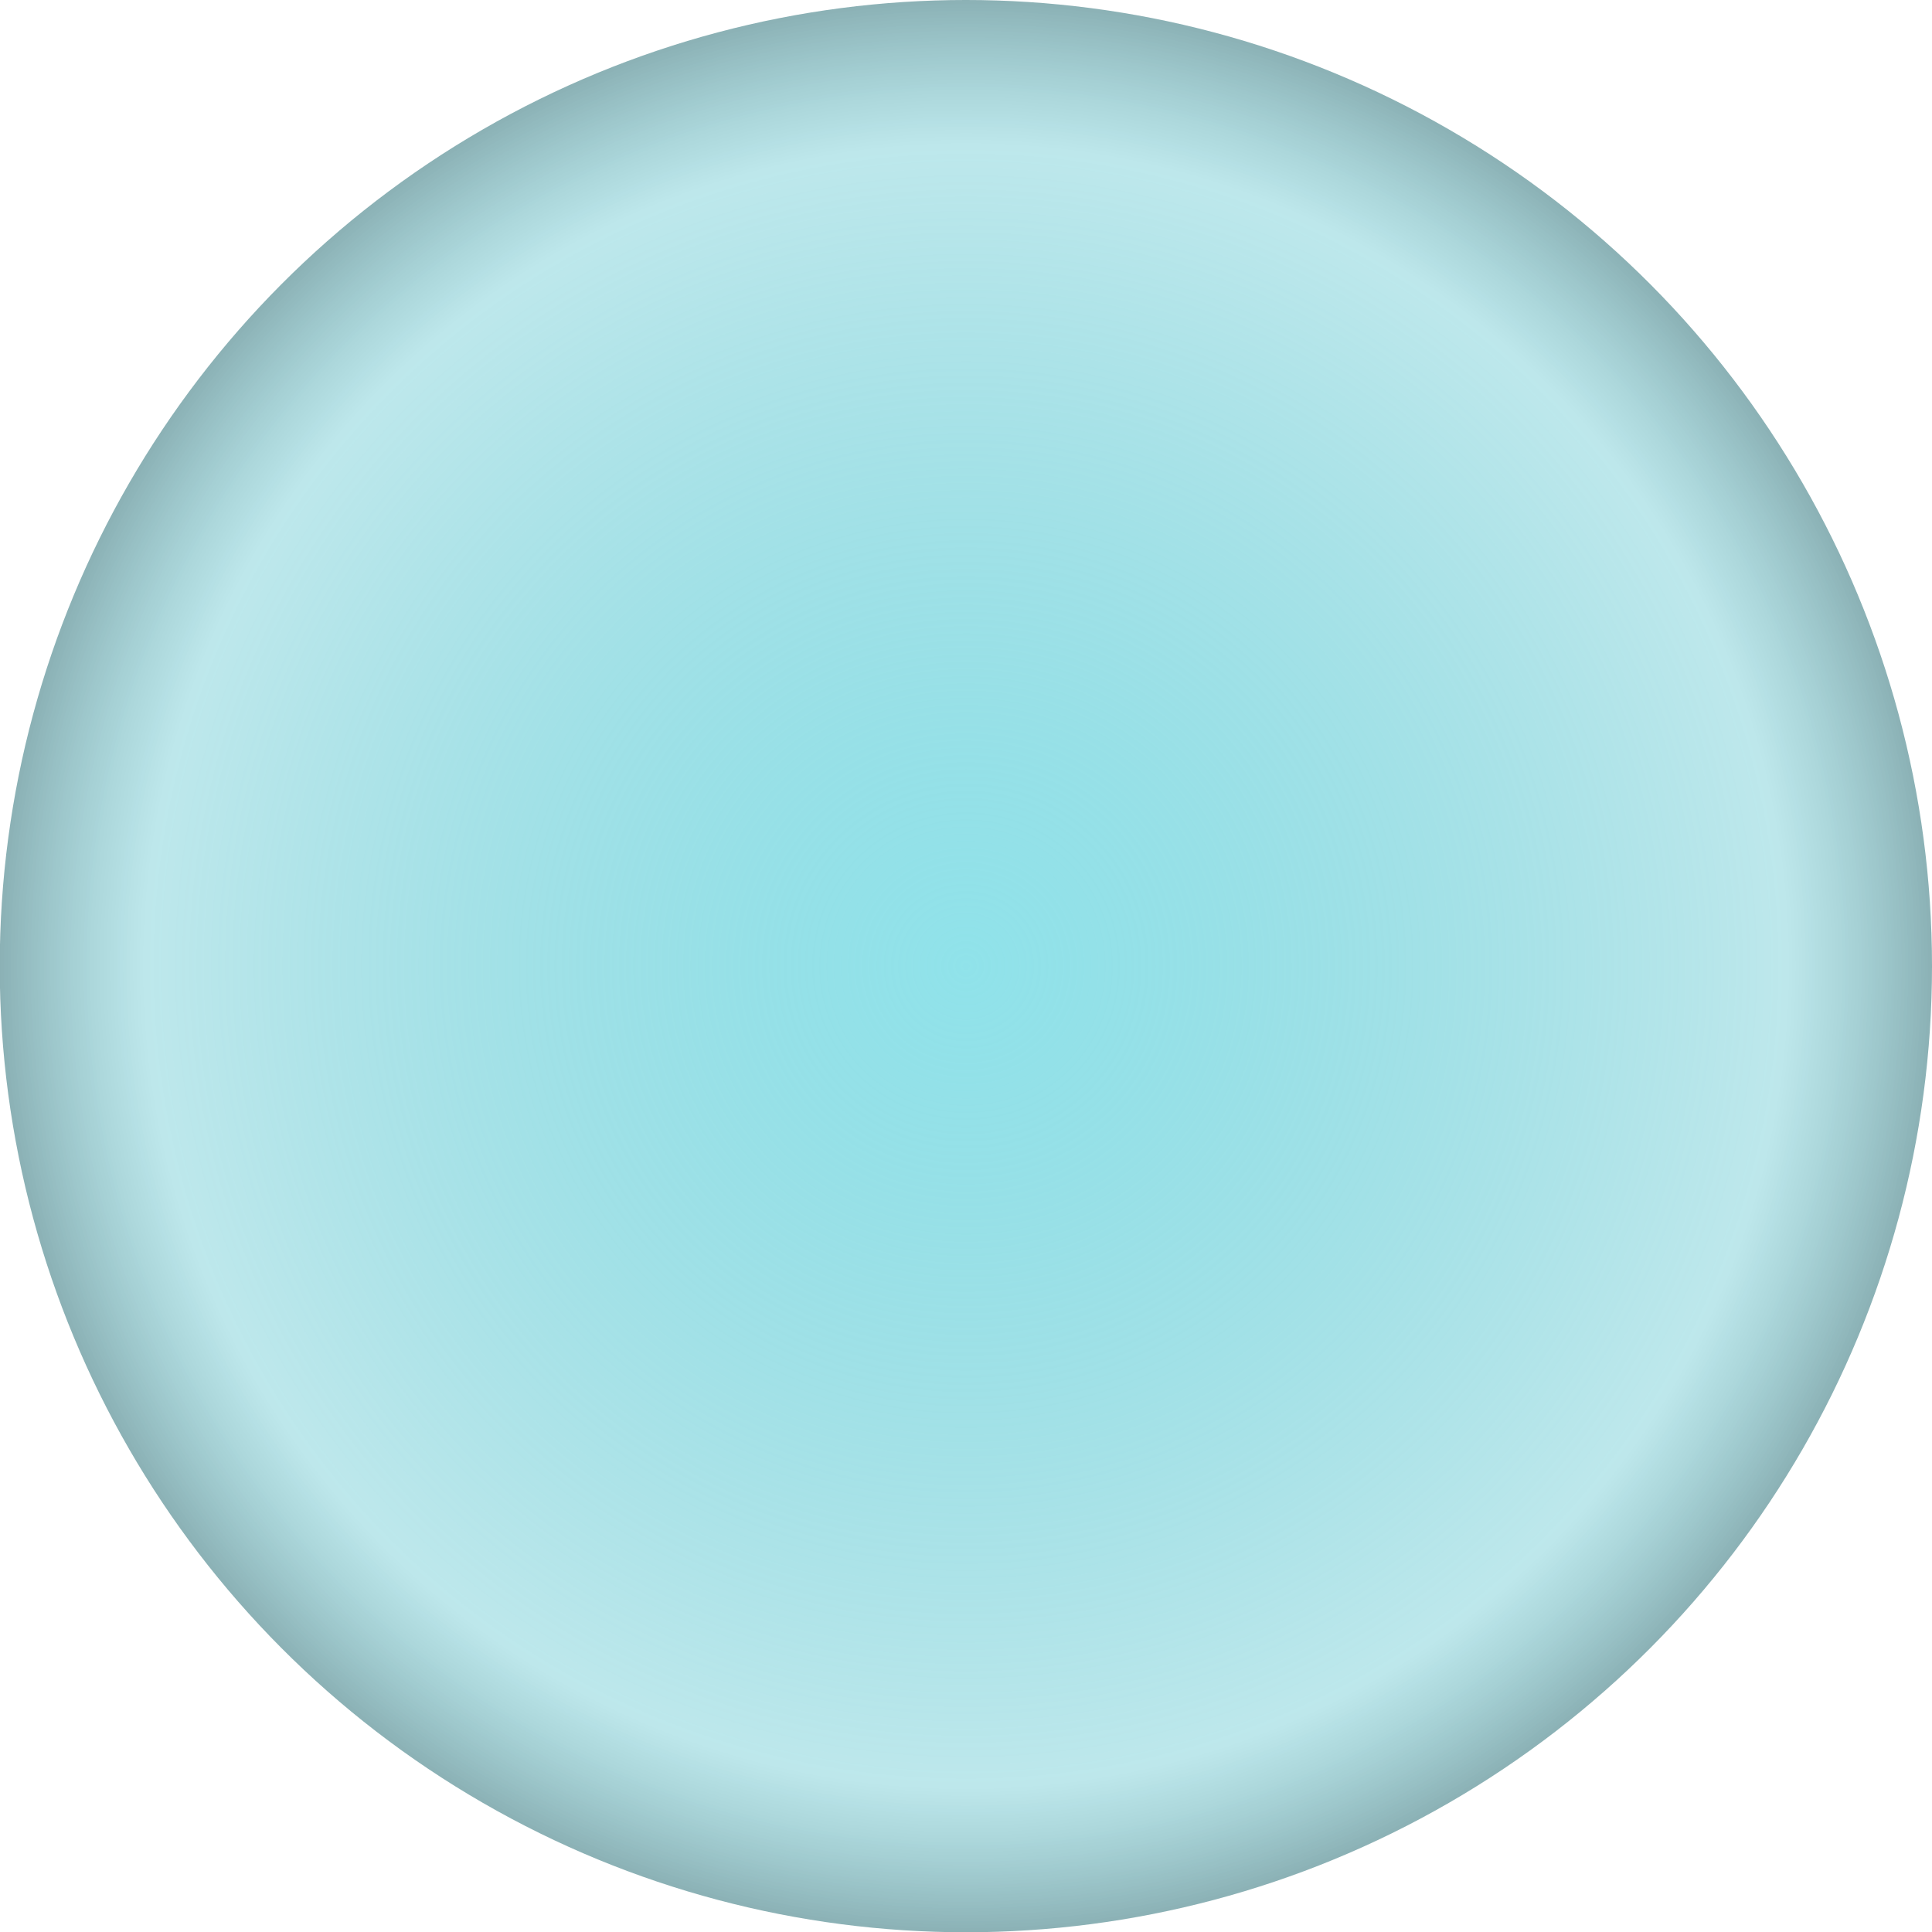 <?xml version="1.0" encoding="UTF-8" standalone="no"?>
<!-- Created with Inkscape (http://www.inkscape.org/) -->

<svg
   width="7.327mm"
   height="7.327mm"
   viewBox="0 0 7.327 7.327"
   version="1.1"
   id="svg1"
   xml:space="preserve"
   xmlns:xlink="http://www.w3.org/1999/xlink"
   xmlns="http://www.w3.org/2000/svg"
   xmlns:svg="http://www.w3.org/2000/svg"><defs
     id="defs1"><linearGradient
       id="linearGradient308"><stop
         style="stop-color:#6bd9e3;stop-opacity:0.749;"
         offset="0"
         id="stop305" /><stop
         style="stop-color:#24b1be;stop-opacity:0.3;"
         offset="0.704"
         id="stop306" /><stop
         style="stop-color:#064d55;stop-opacity:0.5;"
         offset="0.849"
         id="stop307" /><stop
         style="stop-color:#064d55;stop-opacity:0.75;"
         offset="1"
         id="stop308" /></linearGradient><radialGradient
       xlink:href="#linearGradient308"
       id="radialGradient302-8"
       cx="81.121"
       cy="95.6"
       fx="81.121"
       fy="95.6"
       r="5.885"
       gradientUnits="userSpaceOnUse"
       gradientTransform="matrix(0.75,0,0,0.75,79.596,-0.793)" /></defs><g
     id="layer8"
     style="display:inline"
     transform="translate(-136.773,-67.243)"><ellipse
       style="display:inline;fill:url(#radialGradient302-8);stroke:none;stroke-width:1.5;stroke-linecap:round;stroke-linejoin:bevel;stroke-miterlimit:4;stroke-dasharray:none;stroke-dashoffset:0;stroke-opacity:0.703"
       id="path300-1"
       cx="140.436"
       cy="70.907"
       rx="3.664"
       ry="3.664" /></g></svg>
